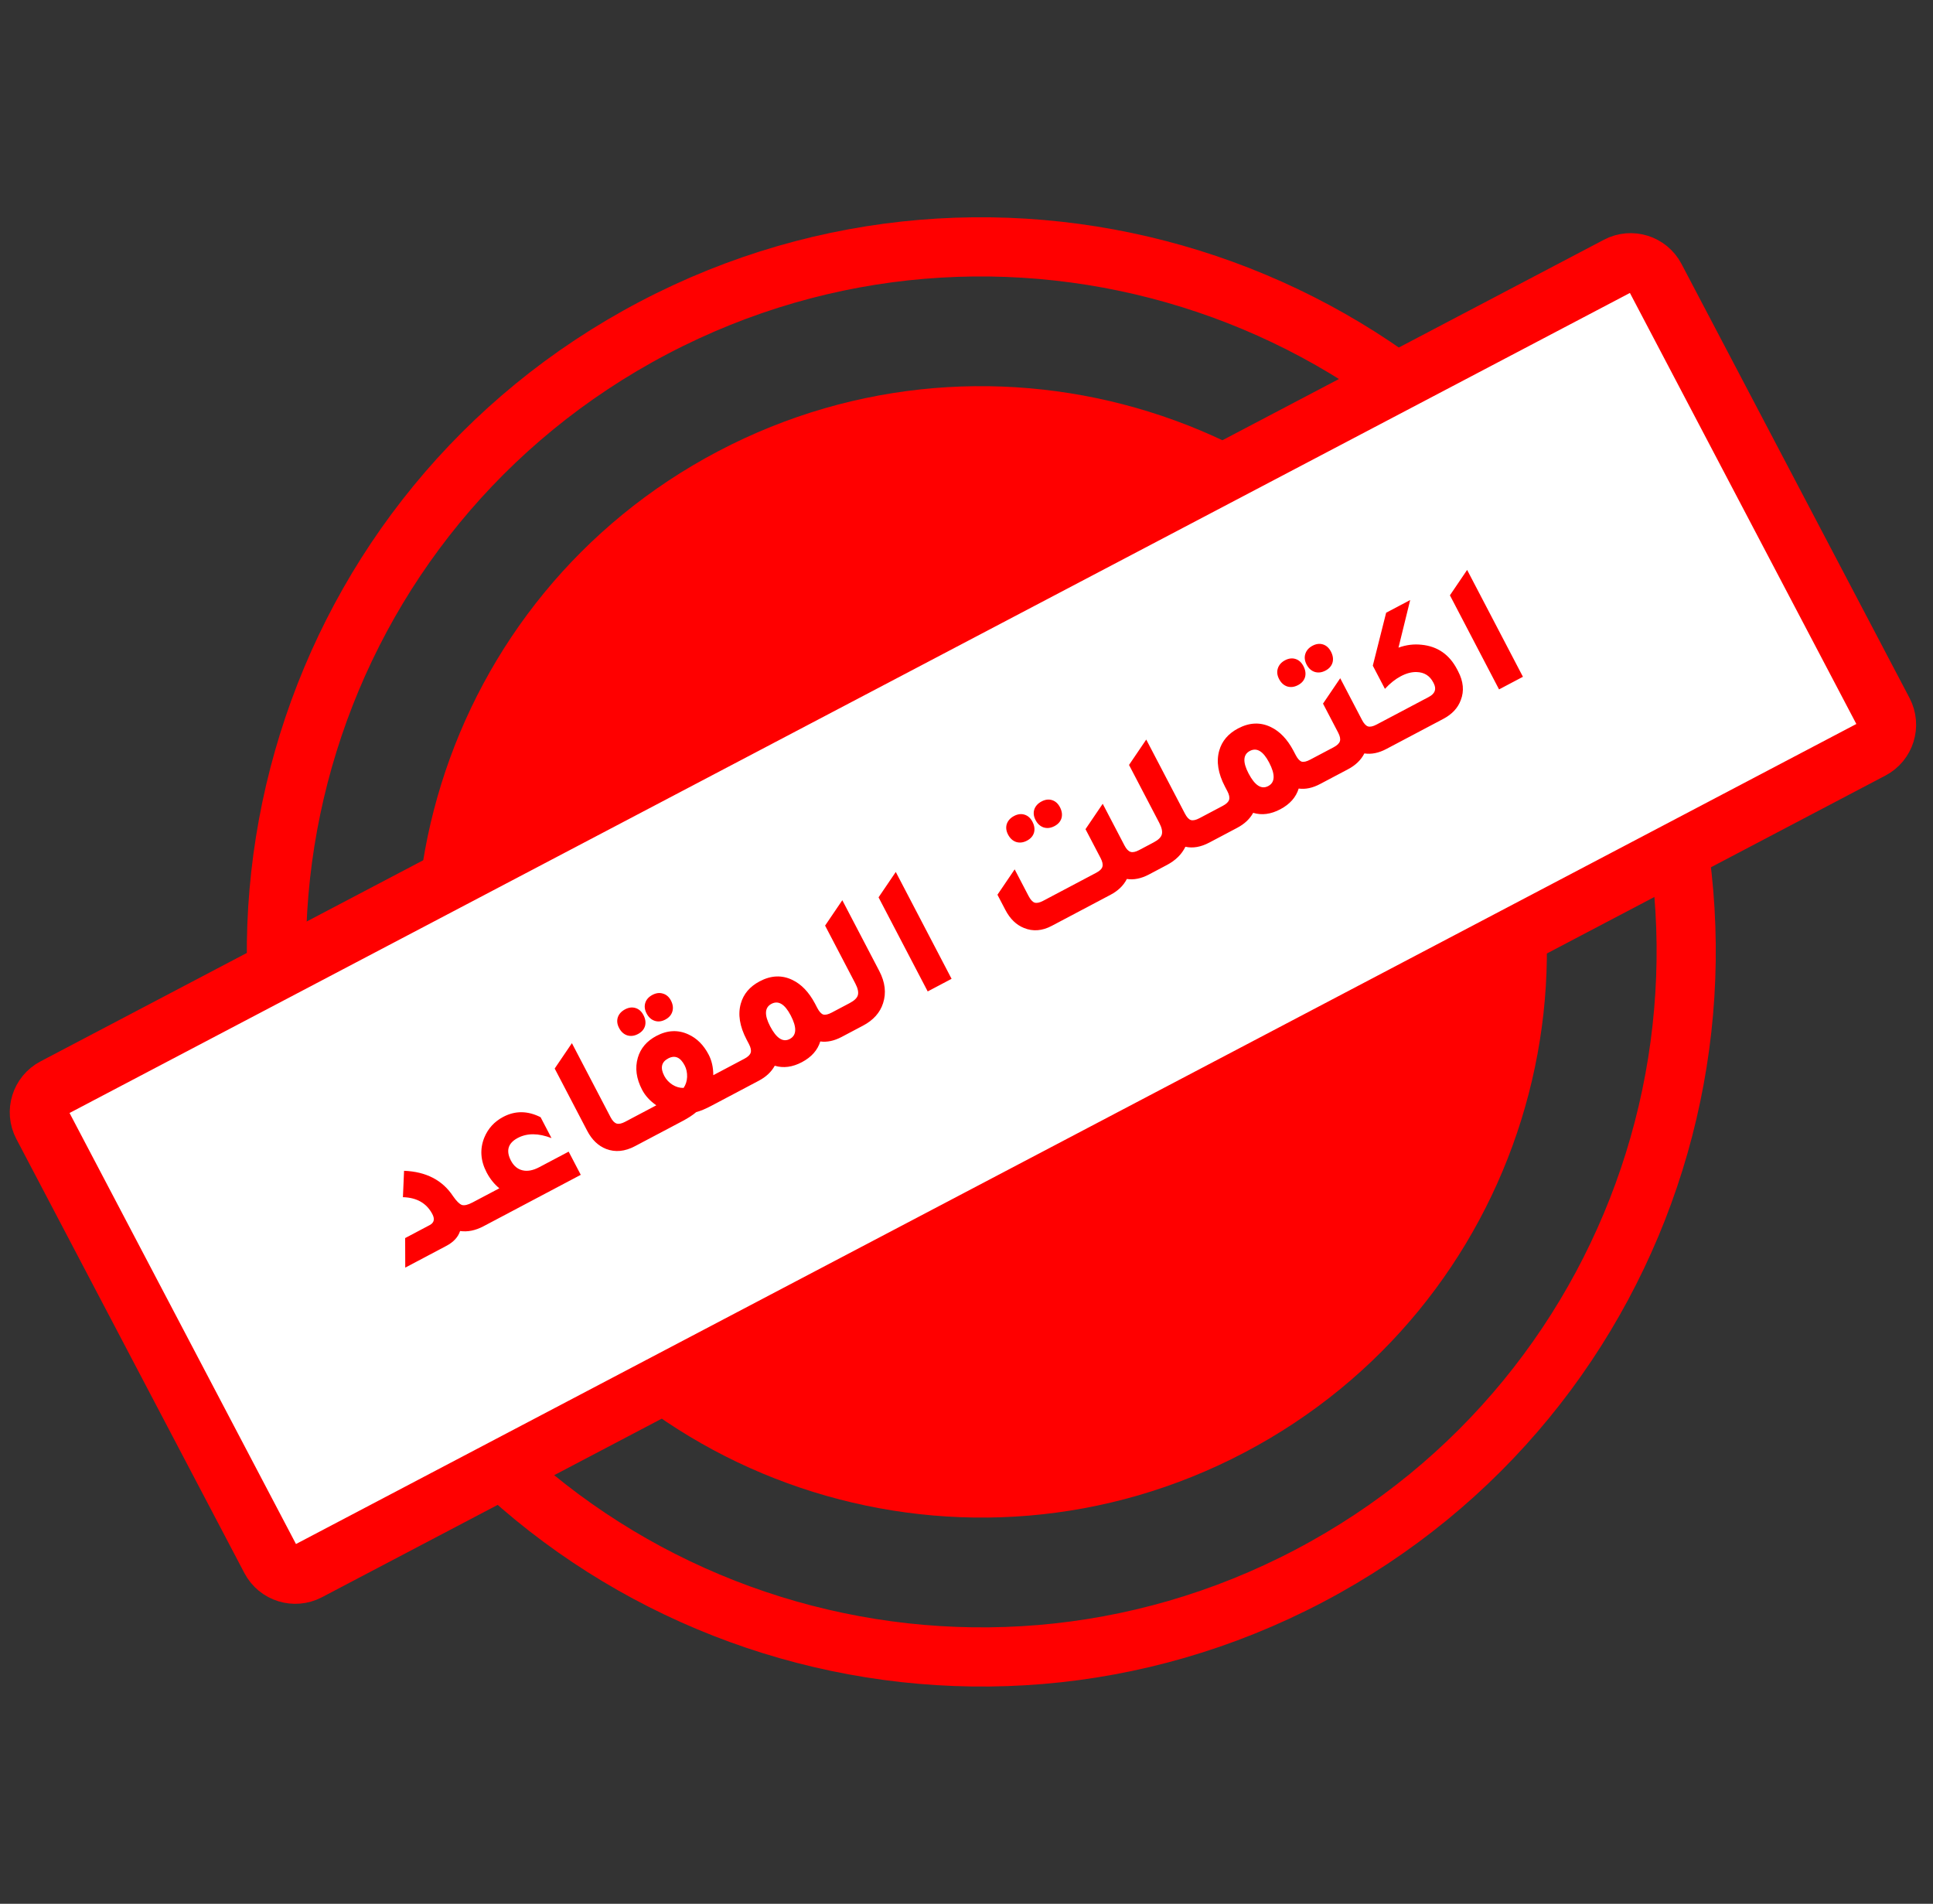 <svg width="196" height="193" viewBox="0 0 196 193" fill="none" xmlns="http://www.w3.org/2000/svg">
<rect x="0" y="0" width="196" height="193" fill="#333333" stroke="none"/>
<path d="M132.739 159.762C167.677 141.405 181.118 98.2 162.761 63.262C144.403 28.324 101.198 14.883 66.261 33.241C31.323 51.599 17.882 94.803 36.239 129.741C54.597 164.679 97.802 178.12 132.739 159.762Z" stroke="#FF0000" stroke-width="6"/>
<path d="M126.17 147.257C154.203 132.527 164.988 97.861 150.258 69.828C135.528 41.795 100.862 31.01 72.829 45.74C44.796 60.469 34.011 95.135 48.741 123.169C63.471 151.202 98.137 161.986 126.17 147.257Z" fill="#FF0000"/>
<path d="M164.027 26.961L5.5 110.257C4.119 110.982 3.588 112.69 4.314 114.071L27.437 158.078C28.163 159.459 29.87 159.99 31.251 159.265L189.778 75.969C191.159 75.243 191.69 73.536 190.964 72.155L167.841 28.147C167.116 26.767 165.408 26.235 164.027 26.961Z" fill="white" stroke="#FF0000" stroke-width="6"/>
<path d="M41.091 128.507L41.081 125.512L43.569 124.196C44.014 123.961 44.105 123.592 43.842 123.088C43.263 121.979 42.268 121.406 40.855 121.366L40.97 118.691C43.205 118.781 44.859 119.636 45.932 121.255C46.279 121.757 46.578 122.056 46.827 122.153C47.082 122.233 47.443 122.149 47.91 121.902L49.246 121.196L50.474 123.548L49.022 124.315C48.209 124.745 47.419 124.905 46.652 124.796C46.451 125.417 45.983 125.921 45.248 126.309L41.091 128.507ZM57.66 116.749L58.888 119.1L49.572 124.025L48.343 121.674L50.631 120.465C50.111 120.04 49.681 119.502 49.341 118.853C48.721 117.666 48.642 116.494 49.102 115.336C49.483 114.406 50.124 113.702 51.026 113.226C52.239 112.585 53.502 112.596 54.815 113.259L55.92 115.376C54.588 114.865 53.449 114.86 52.503 115.36C52.492 115.366 52.48 115.372 52.469 115.378L52.436 115.396C51.502 115.918 51.292 116.672 51.806 117.657C52.087 118.195 52.479 118.523 52.982 118.643C53.485 118.763 54.048 118.658 54.671 118.329L57.66 116.749ZM64.382 116.197C63.358 116.738 62.385 116.831 61.46 116.477C60.655 116.159 60.016 115.547 59.542 114.64L56.244 108.325L57.989 105.752L61.911 113.26C62.098 113.618 62.302 113.831 62.523 113.901C62.743 113.97 63.032 113.91 63.388 113.722L65.024 112.857L66.252 115.208L64.382 116.197ZM64.691 104.825C64.312 105.025 63.945 105.07 63.588 104.958C63.243 104.841 62.971 104.591 62.772 104.211C62.578 103.841 62.535 103.486 62.641 103.144C62.758 102.796 63.005 102.523 63.383 102.323C63.751 102.129 64.104 102.085 64.444 102.191C64.783 102.297 65.05 102.535 65.243 102.905C65.448 103.296 65.5 103.669 65.4 104.022C65.294 104.363 65.058 104.631 64.691 104.825ZM67.463 103.36C67.084 103.561 66.722 103.602 66.377 103.484C66.031 103.367 65.759 103.118 65.56 102.737C65.367 102.368 65.323 102.012 65.429 101.67C65.534 101.329 65.777 101.058 66.155 100.858C66.522 100.664 66.876 100.62 67.215 100.726C67.566 100.827 67.838 101.061 68.031 101.431C68.236 101.823 68.282 102.198 68.172 102.557C68.066 102.898 67.83 103.166 67.463 103.36ZM72.325 108.998L74.729 107.728L75.958 110.079L72.1 112.117C71.533 112.418 71.031 112.626 70.594 112.742C70.241 113.044 69.785 113.341 69.229 113.636L65.355 115.683L64.127 113.332L66.548 112.052C65.904 111.607 65.424 111.082 65.108 110.477C64.517 109.347 64.372 108.266 64.671 107.236C64.95 106.274 65.579 105.534 66.559 105.017C67.672 104.428 68.754 104.378 69.804 104.866C70.661 105.256 71.344 105.938 71.853 106.912C72.169 107.517 72.326 108.212 72.325 108.998ZM69.314 110.29C69.532 109.974 69.651 109.605 69.671 109.18C69.685 108.744 69.601 108.352 69.42 108.005C68.987 107.177 68.431 106.942 67.752 107.301C67.062 107.666 66.931 108.257 67.357 109.074C67.545 109.432 67.82 109.729 68.185 109.965C68.544 110.19 68.92 110.298 69.314 110.29ZM84.331 102.653L85.967 101.789L87.195 104.14L85.342 105.12C84.585 105.519 83.862 105.673 83.174 105.579C82.9 106.468 82.278 107.167 81.31 107.679C80.352 108.185 79.435 108.305 78.558 108.04C78.216 108.664 77.678 109.17 76.943 109.558L75.073 110.546L73.845 108.195L75.481 107.33C75.837 107.142 76.05 106.937 76.118 106.715C76.187 106.493 76.128 106.203 75.941 105.845L75.695 105.374C74.999 104.042 74.806 102.83 75.116 101.737C75.389 100.764 76.026 100.013 77.028 99.484C78.175 98.877 79.279 98.829 80.341 99.34C81.25 99.774 82.011 100.565 82.624 101.712L82.87 102.182C83.063 102.552 83.265 102.774 83.474 102.849C83.689 102.907 83.974 102.841 84.331 102.653ZM80.081 105.328C80.783 104.957 80.814 104.161 80.177 102.941C79.575 101.788 78.923 101.397 78.222 101.767C77.531 102.132 77.487 102.891 78.09 104.044C78.728 105.265 79.391 105.693 80.081 105.328ZM86.308 104.609L85.079 102.258L86.165 101.684C86.632 101.437 86.905 101.171 86.984 100.887C87.068 100.585 86.981 100.188 86.724 99.695L83.662 93.834L85.408 91.261L89.154 98.432C89.751 99.575 89.879 100.664 89.54 101.7C89.233 102.663 88.556 103.421 87.51 103.974L86.308 104.609ZM94.066 100.508L89.083 90.969L90.829 88.396L96.487 99.229L94.066 100.508ZM104.133 85.222C103.755 85.422 103.387 85.466 103.031 85.355C102.685 85.237 102.413 84.988 102.214 84.608C102.021 84.238 101.977 83.883 102.083 83.541C102.2 83.194 102.448 82.92 102.826 82.72C103.194 82.526 103.547 82.482 103.886 82.588C104.226 82.694 104.492 82.932 104.685 83.302C104.89 83.694 104.942 84.066 104.842 84.419C104.737 84.76 104.501 85.028 104.133 85.222ZM106.921 83.749C106.543 83.949 106.175 83.993 105.819 83.881C105.473 83.764 105.201 83.515 105.002 83.134C104.809 82.764 104.766 82.409 104.872 82.067C104.988 81.72 105.236 81.446 105.614 81.246C105.982 81.052 106.335 81.008 106.675 81.114C107.014 81.221 107.281 81.458 107.474 81.828C107.678 82.22 107.731 82.592 107.631 82.945C107.526 83.287 107.289 83.554 106.921 83.749ZM115.5 86.18L116.852 85.465L118.08 87.817L116.494 88.655C115.715 89.066 114.97 89.217 114.259 89.107C113.924 89.77 113.372 90.305 112.604 90.711L106.643 93.861C105.675 94.373 104.74 94.446 103.838 94.079C103.05 93.767 102.419 93.158 101.945 92.251L101.138 90.706L102.884 88.133L104.296 90.837C104.489 91.206 104.691 91.428 104.9 91.503C105.121 91.573 105.409 91.513 105.766 91.325L111.159 88.475C111.515 88.286 111.722 88.084 111.779 87.868C111.848 87.646 111.786 87.35 111.593 86.98L110.066 84.058L111.812 81.485L114.023 85.718C114.21 86.076 114.414 86.289 114.634 86.359C114.855 86.428 115.144 86.368 115.5 86.18ZM121.624 82.943L123.244 82.087L124.472 84.439L122.618 85.418C121.761 85.871 120.954 86.012 120.197 85.841C119.819 86.612 119.196 87.227 118.327 87.686L117.125 88.321L115.897 85.97L116.982 85.396C117.45 85.149 117.723 84.884 117.802 84.599C117.886 84.298 117.799 83.9 117.541 83.408L114.48 77.547L116.225 74.974L120.147 82.481C120.334 82.839 120.532 83.056 120.742 83.131C120.962 83.2 121.257 83.137 121.624 82.943ZM132.839 77.015L134.476 76.151L135.704 78.502L133.851 79.482C133.094 79.882 132.371 80.035 131.683 79.941C131.408 80.829 130.787 81.529 129.819 82.041C128.861 82.547 127.944 82.668 127.067 82.403C126.725 83.026 126.187 83.532 125.452 83.92L123.582 84.909L122.354 82.558L123.99 81.692C124.347 81.504 124.559 81.299 124.628 81.077C124.696 80.855 124.637 80.565 124.45 80.207L124.204 79.737C123.508 78.404 123.315 77.192 123.625 76.099C123.898 75.126 124.536 74.375 125.537 73.846C126.684 73.24 127.788 73.192 128.85 73.702C129.759 74.136 130.52 74.927 131.133 76.074L131.379 76.544C131.572 76.914 131.773 77.136 131.983 77.211C132.198 77.269 132.483 77.204 132.839 77.015ZM128.59 79.69C129.292 79.32 129.324 78.524 128.686 77.303C128.083 76.15 127.432 75.759 126.73 76.129C126.04 76.494 125.996 77.253 126.599 78.406C127.236 79.627 127.9 80.055 128.59 79.69ZM131.614 69.455C131.236 69.655 130.868 69.699 130.511 69.588C130.166 69.47 129.894 69.221 129.695 68.84C129.502 68.471 129.458 68.115 129.564 67.774C129.675 67.415 129.92 67.136 130.298 66.936C130.666 66.742 131.019 66.698 131.358 66.804C131.698 66.91 131.967 67.154 132.166 67.534C132.371 67.926 132.423 68.299 132.324 68.652C132.218 68.993 131.982 69.261 131.614 69.455ZM134.403 67.981C134.024 68.181 133.657 68.226 133.3 68.114C132.954 67.997 132.682 67.748 132.483 67.367C132.29 66.997 132.247 66.641 132.352 66.3C132.464 65.942 132.708 65.662 133.086 65.462C133.454 65.268 133.807 65.224 134.147 65.33C134.486 65.436 134.756 65.68 134.955 66.061C135.159 66.453 135.212 66.825 135.112 67.177C135.006 67.519 134.77 67.787 134.403 67.981ZM139.582 73.452L141.202 72.596L142.43 74.947L140.577 75.926C139.798 76.339 139.053 76.489 138.342 76.379C138.006 77.042 137.455 77.577 136.687 77.983L134.817 78.971L133.588 76.62L135.225 75.755C135.581 75.567 135.793 75.362 135.862 75.14C135.931 74.918 135.871 74.627 135.684 74.269L134.149 71.33L135.894 68.757L138.105 72.99C138.292 73.348 138.491 73.564 138.701 73.639C138.921 73.709 139.215 73.646 139.582 73.452ZM141.802 65.656C142.579 65.375 143.358 65.276 144.142 65.363C145.759 65.522 146.96 66.352 147.744 67.852L147.849 68.054C148.387 69.084 148.477 70.058 148.118 70.976C147.825 71.774 147.233 72.409 146.343 72.879L141.551 75.412L140.323 73.061L144.881 70.652C145.515 70.316 145.677 69.852 145.368 69.258L145.324 69.174C144.973 68.503 144.415 68.154 143.649 68.131C143.142 68.113 142.605 68.254 142.038 68.553C141.481 68.848 140.944 69.274 140.427 69.834L139.198 67.483L140.55 62.117L142.988 60.829L141.802 65.656ZM151.999 69.889L147.017 60.35L148.762 57.777L154.421 68.61L151.999 69.889Z" fill="#FF0000"/>
</svg>
